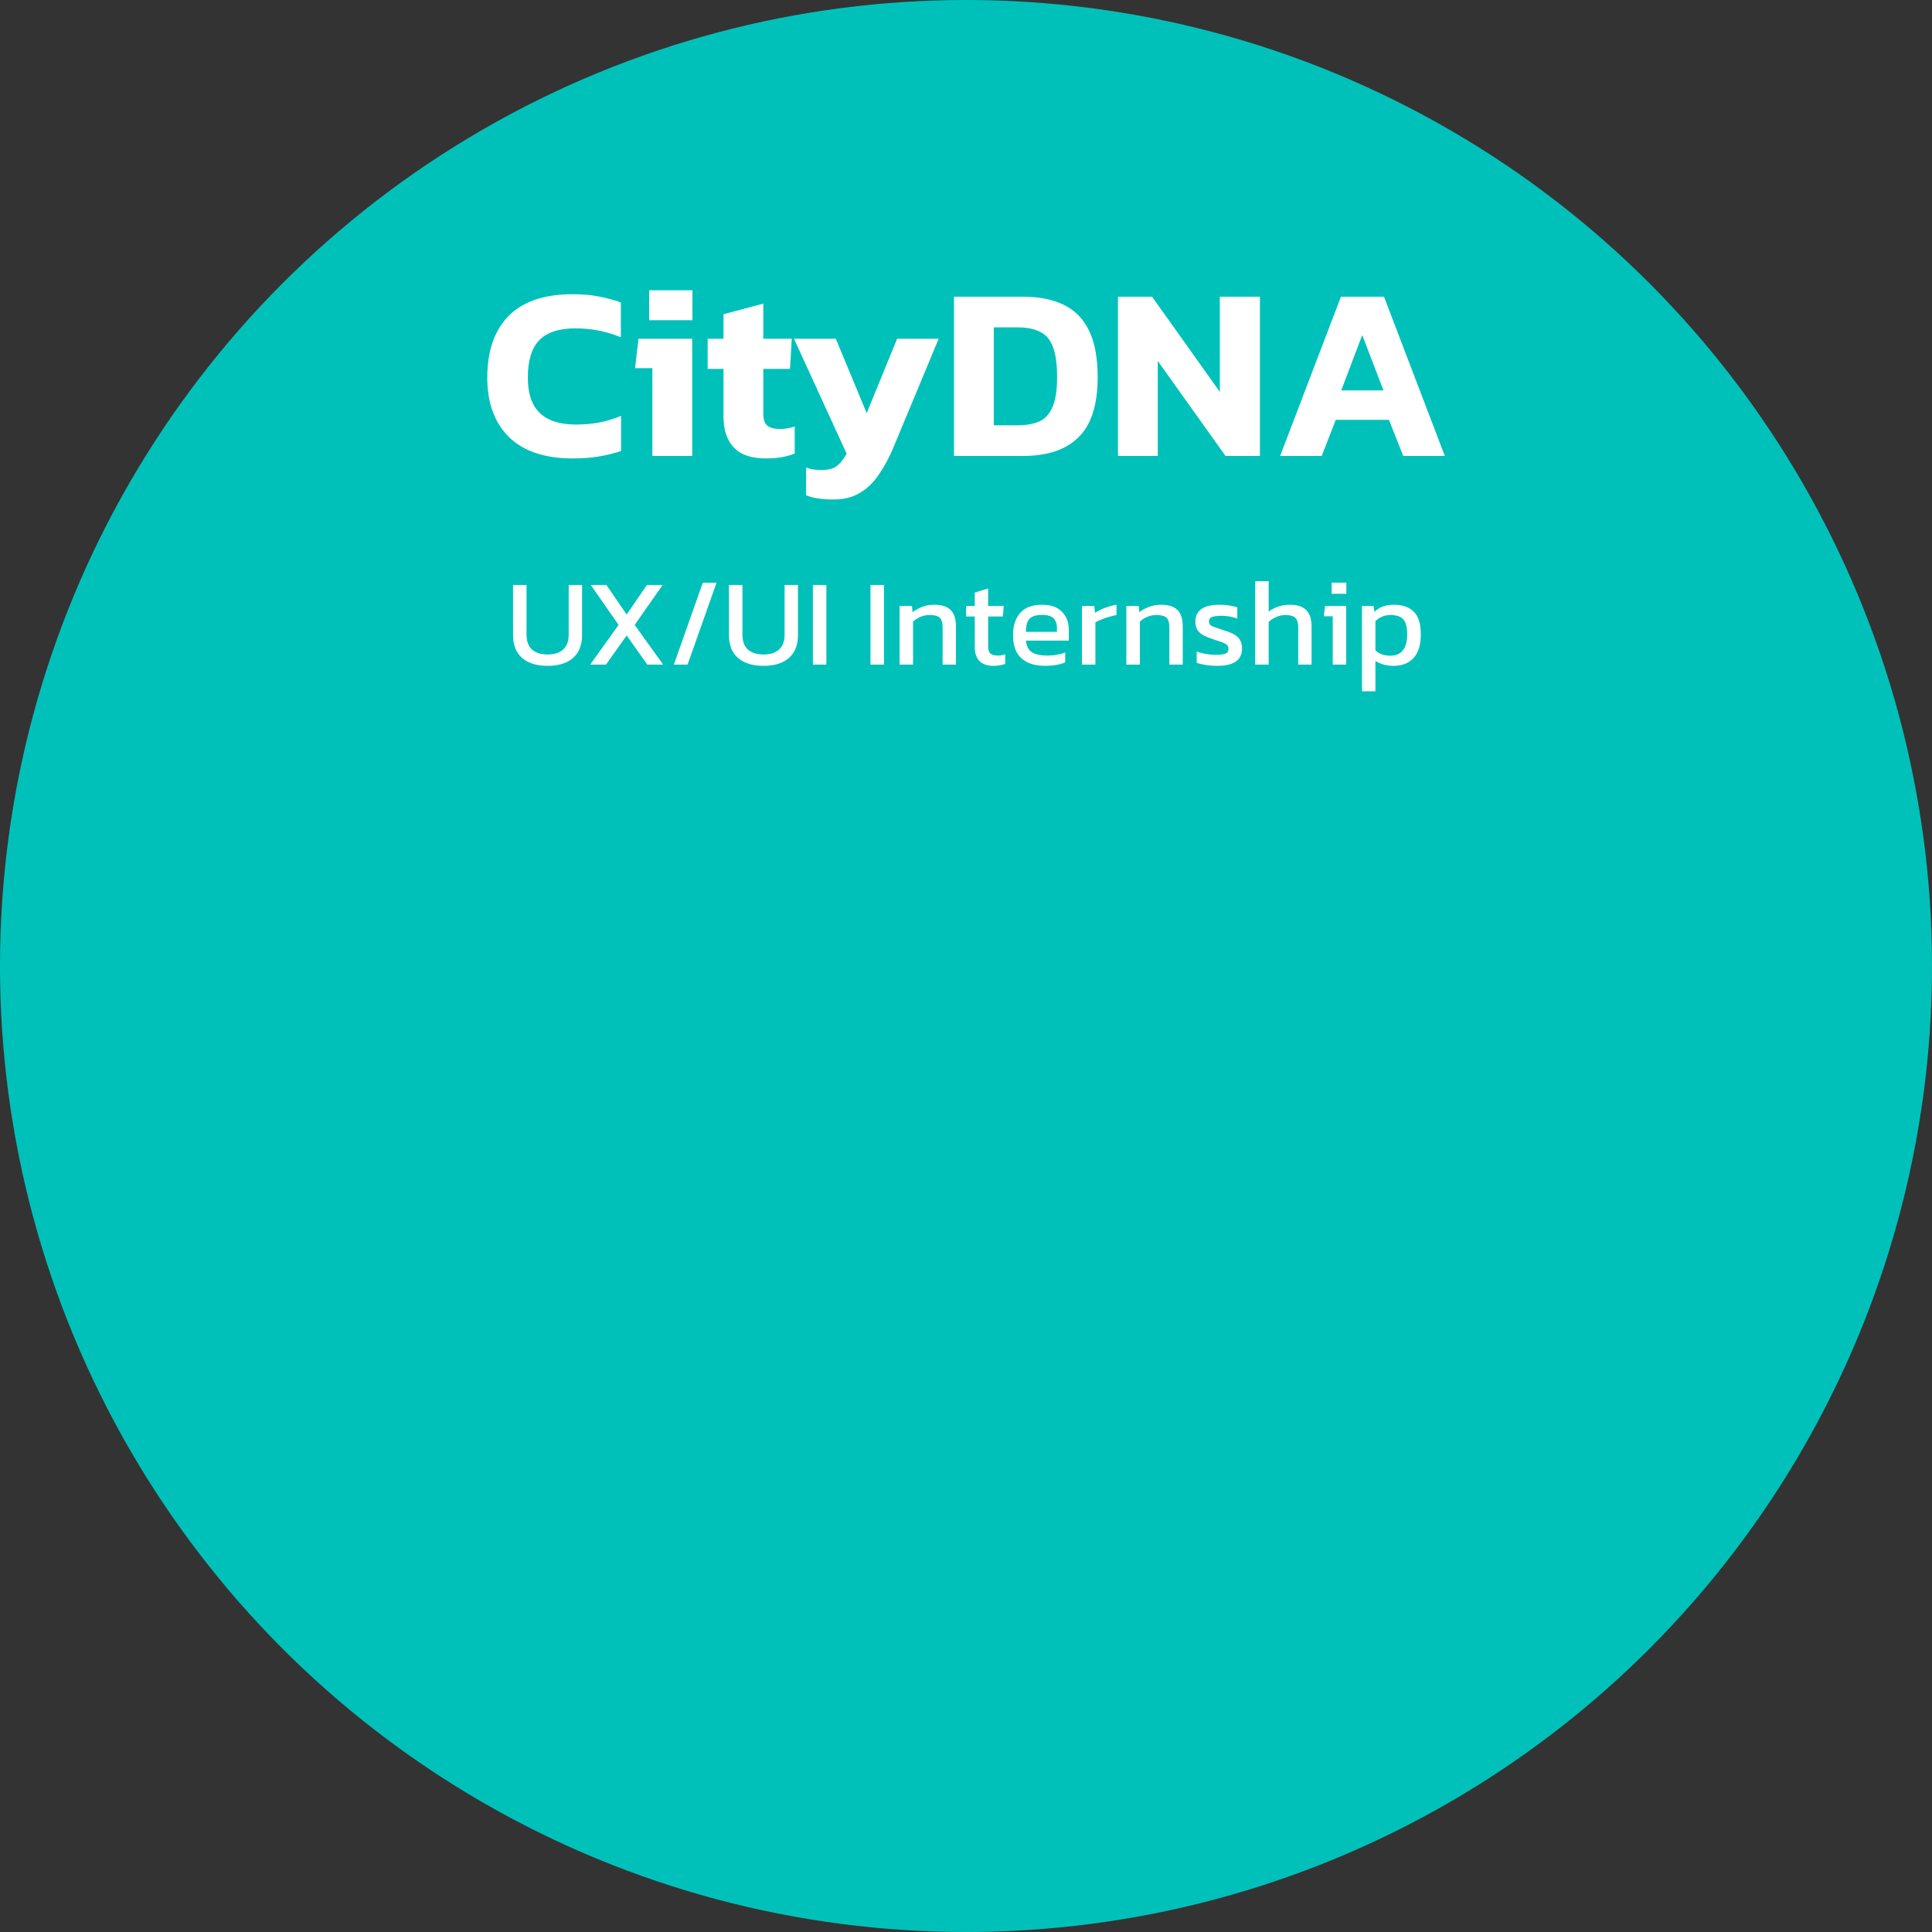 <svg width="250" height="250" viewBox="0 0 250 250" fill="none" xmlns="http://www.w3.org/2000/svg">
<rect x="0" y="0" width="250" height="250" fill="#333333" stroke="none"/>
<circle cx="125" cy="125" r="125" fill="#00C1BA"/>
<path d="M74.126 59.32C70.521 59.32 67.769 58.403 65.871 56.568C63.993 54.712 63.054 52.141 63.054 48.856C63.054 45.421 63.972 42.765 65.806 40.888C67.662 39.011 70.425 38.072 74.094 38.072C75.353 38.072 76.473 38.168 77.454 38.36C78.457 38.552 79.417 38.808 80.335 39.128V43.64C78.478 42.872 76.526 42.488 74.478 42.488C72.345 42.488 70.777 43 69.775 44.024C68.793 45.048 68.302 46.659 68.302 48.856C68.302 50.947 68.825 52.483 69.871 53.464C70.916 54.445 72.473 54.936 74.543 54.936C75.545 54.936 76.537 54.851 77.519 54.68C78.5 54.488 79.449 54.2 80.367 53.816V58.36C79.471 58.659 78.521 58.893 77.519 59.064C76.516 59.235 75.385 59.32 74.126 59.32ZM84 41.432V37.56H89.6V41.432H84ZM84.416 59V47.64H82.176L82.624 43.832H89.568V59H84.416ZM99.091 59.32C97.213 59.32 95.827 58.84 94.931 57.88C94.056 56.92 93.619 55.597 93.619 53.912V47.736H91.571V43.832H93.619V40.664L98.771 39.288V43.832H102.451L102.227 47.736H98.771V53.56C98.771 54.285 98.952 54.797 99.315 55.096C99.677 55.373 100.221 55.512 100.947 55.512C101.565 55.512 102.195 55.405 102.835 55.192V58.68C101.832 59.107 100.584 59.32 99.091 59.32ZM107.894 64.632C107.126 64.632 106.465 64.589 105.91 64.504C105.377 64.44 104.843 64.301 104.31 64.088V60.504C104.673 60.632 105.003 60.717 105.302 60.76C105.622 60.803 105.942 60.824 106.262 60.824C107.137 60.824 107.787 60.664 108.214 60.344C108.662 60.045 109.11 59.501 109.558 58.712L102.742 43.832H108.15L112.15 53.464L116.086 43.832H121.462L115.67 57.752C115.094 59.139 114.454 60.344 113.75 61.368C113.046 62.413 112.225 63.213 111.286 63.768C110.347 64.344 109.217 64.632 107.894 64.632ZM123.445 59V38.392H132.373C134.463 38.392 136.223 38.744 137.653 39.448C139.082 40.131 140.17 41.24 140.917 42.776C141.663 44.291 142.037 46.307 142.037 48.824C142.037 52.365 141.215 54.947 139.573 56.568C137.951 58.189 135.551 59 132.373 59H123.445ZM128.597 55.032H131.669C132.778 55.032 133.706 54.872 134.453 54.552C135.221 54.211 135.797 53.592 136.181 52.696C136.586 51.8 136.789 50.509 136.789 48.824C136.789 47.117 136.607 45.805 136.245 44.888C135.903 43.949 135.349 43.299 134.581 42.936C133.834 42.552 132.863 42.36 131.669 42.36H128.597V55.032ZM144.663 59V38.392H149.079L157.847 50.712V38.392H163.031V59H158.583L149.815 46.712V59H144.663ZM165.648 59L173.52 38.392H179.088L186.96 59H181.584L179.728 54.328H172.848L171.024 59H165.648ZM173.552 50.52H179.024L176.272 43.352L173.552 50.52Z" fill="white"/>
<path d="M70.869 86.16C69.45 86.16 68.346 85.819 67.557 85.136C66.778 84.453 66.389 83.467 66.389 82.176V75.696H68.133V82.112C68.133 82.976 68.368 83.621 68.837 84.048C69.317 84.475 69.994 84.688 70.869 84.688C71.733 84.688 72.4 84.475 72.869 84.048C73.349 83.621 73.589 82.976 73.589 82.112V75.696H75.317V82.176C75.317 83.467 74.928 84.453 74.149 85.136C73.37 85.819 72.277 86.16 70.869 86.16ZM76.368 86L80.048 80.864L76.448 75.696H78.464L81.088 79.52L83.712 75.696H85.744L82.128 80.864L85.808 86H83.76L81.088 82.224L78.416 86H76.368ZM87.196 86L90.94 75.408H92.716L88.972 86H87.196ZM98.806 86.16C97.388 86.16 96.284 85.819 95.494 85.136C94.716 84.453 94.326 83.467 94.326 82.176V75.696H96.07V82.112C96.07 82.976 96.305 83.621 96.774 84.048C97.254 84.475 97.932 84.688 98.806 84.688C99.67 84.688 100.337 84.475 100.806 84.048C101.286 83.621 101.526 82.976 101.526 82.112V75.696H103.254V82.176C103.254 83.467 102.865 84.453 102.086 85.136C101.308 85.819 100.214 86.16 98.806 86.16ZM105.188 86V75.696H106.932V86H105.188ZM112.641 86V75.696H114.385V86H112.641ZM116.406 86V78.416H118.006L118.086 79.216C118.428 78.949 118.833 78.725 119.302 78.544C119.782 78.352 120.31 78.256 120.886 78.256C121.868 78.256 122.582 78.485 123.03 78.944C123.478 79.403 123.702 80.117 123.702 81.088V86H121.974V81.168C121.974 80.581 121.852 80.171 121.606 79.936C121.372 79.701 120.924 79.584 120.262 79.584C119.868 79.584 119.478 79.664 119.094 79.824C118.721 79.984 118.406 80.192 118.15 80.448V86H116.406ZM128.552 86.16C127.742 86.16 127.134 85.947 126.728 85.52C126.334 85.083 126.136 84.491 126.136 83.744V79.776H125.016V78.416H126.136V76.672L127.864 76.144V78.416H129.88L129.768 79.776H127.864V83.648C127.864 84.085 127.966 84.395 128.168 84.576C128.371 84.747 128.702 84.832 129.16 84.832C129.448 84.832 129.752 84.779 130.072 84.672V85.904C129.656 86.075 129.15 86.16 128.552 86.16ZM135.246 86.16C133.924 86.16 132.9 85.835 132.174 85.184C131.449 84.533 131.086 83.536 131.086 82.192C131.086 80.976 131.396 80.016 132.014 79.312C132.633 78.608 133.572 78.256 134.83 78.256C135.982 78.256 136.846 78.56 137.422 79.168C138.009 79.765 138.302 80.539 138.302 81.488V82.896H132.75C132.836 83.632 133.102 84.139 133.55 84.416C133.998 84.693 134.681 84.832 135.598 84.832C135.982 84.832 136.377 84.795 136.782 84.72C137.188 84.645 137.54 84.549 137.838 84.432V85.712C137.497 85.861 137.102 85.973 136.654 86.048C136.217 86.123 135.748 86.16 135.246 86.16ZM132.75 81.76H136.766V81.232C136.766 80.709 136.622 80.304 136.334 80.016C136.046 79.717 135.561 79.568 134.878 79.568C134.068 79.568 133.508 79.744 133.198 80.096C132.9 80.448 132.75 81.003 132.75 81.76ZM140 86V78.416H141.6L141.696 79.296C142.059 79.061 142.491 78.848 142.992 78.656C143.494 78.464 143.99 78.331 144.48 78.256V79.584C144.182 79.637 143.856 79.717 143.504 79.824C143.163 79.92 142.838 80.032 142.528 80.16C142.219 80.277 141.958 80.4 141.744 80.528V86H140ZM145.75 86V78.416H147.35L147.43 79.216C147.772 78.949 148.177 78.725 148.646 78.544C149.126 78.352 149.654 78.256 150.23 78.256C151.212 78.256 151.926 78.485 152.374 78.944C152.822 79.403 153.046 80.117 153.046 81.088V86H151.318V81.168C151.318 80.581 151.196 80.171 150.95 79.936C150.716 79.701 150.268 79.584 149.606 79.584C149.212 79.584 148.822 79.664 148.438 79.824C148.065 79.984 147.75 80.192 147.494 80.448V86H145.75ZM157.528 86.16C157.006 86.16 156.504 86.123 156.024 86.048C155.555 85.973 155.166 85.883 154.856 85.776V84.304C155.219 84.443 155.619 84.549 156.056 84.624C156.494 84.699 156.91 84.736 157.304 84.736C157.902 84.736 158.328 84.683 158.584 84.576C158.84 84.469 158.968 84.261 158.968 83.952C158.968 83.728 158.888 83.552 158.728 83.424C158.579 83.296 158.35 83.179 158.04 83.072C157.742 82.965 157.358 82.837 156.888 82.688C156.44 82.539 156.051 82.379 155.72 82.208C155.39 82.027 155.134 81.797 154.952 81.52C154.771 81.243 154.68 80.88 154.68 80.432C154.68 79.739 154.931 79.205 155.432 78.832C155.934 78.448 156.739 78.256 157.848 78.256C158.286 78.256 158.702 78.288 159.096 78.352C159.491 78.416 159.827 78.496 160.104 78.592V80.048C159.806 79.931 159.475 79.84 159.112 79.776C158.76 79.712 158.43 79.68 158.12 79.68C157.566 79.68 157.144 79.728 156.856 79.824C156.579 79.92 156.44 80.112 156.44 80.4C156.44 80.699 156.584 80.912 156.872 81.04C157.171 81.157 157.646 81.323 158.296 81.536C158.894 81.717 159.368 81.909 159.72 82.112C160.072 82.315 160.323 82.56 160.472 82.848C160.632 83.125 160.712 83.488 160.712 83.936C160.712 84.683 160.44 85.243 159.896 85.616C159.352 85.979 158.563 86.16 157.528 86.16ZM162.422 86V75.216H164.166V79.152C164.497 78.885 164.891 78.672 165.35 78.512C165.809 78.341 166.326 78.256 166.902 78.256C167.862 78.256 168.571 78.485 169.03 78.944C169.489 79.403 169.718 80.117 169.718 81.088V86H167.99V81.168C167.99 80.581 167.862 80.171 167.606 79.936C167.361 79.701 166.929 79.584 166.31 79.584C165.926 79.584 165.537 79.669 165.142 79.84C164.747 80 164.422 80.213 164.166 80.48V86H162.422ZM172.312 76.832V75.392H174.216V76.832H172.312ZM172.456 86V79.744H171.304L171.464 78.416H174.2V86H172.456ZM176.235 89.456V78.416H177.739L177.835 79.168C178.176 78.859 178.549 78.629 178.955 78.48C179.36 78.331 179.84 78.256 180.395 78.256C181.483 78.256 182.331 78.555 182.939 79.152C183.547 79.739 183.851 80.715 183.851 82.08C183.851 83.445 183.536 84.469 182.907 85.152C182.277 85.824 181.419 86.16 180.331 86.16C179.413 86.16 178.629 85.947 177.979 85.52V89.456H176.235ZM179.883 84.848C181.355 84.848 182.091 83.92 182.091 82.064C182.091 81.168 181.925 80.533 181.595 80.16C181.264 79.776 180.709 79.584 179.931 79.584C179.152 79.584 178.501 79.851 177.979 80.384V84.176C178.224 84.379 178.496 84.544 178.795 84.672C179.104 84.789 179.467 84.848 179.883 84.848Z" fill="white"/>
</svg>
